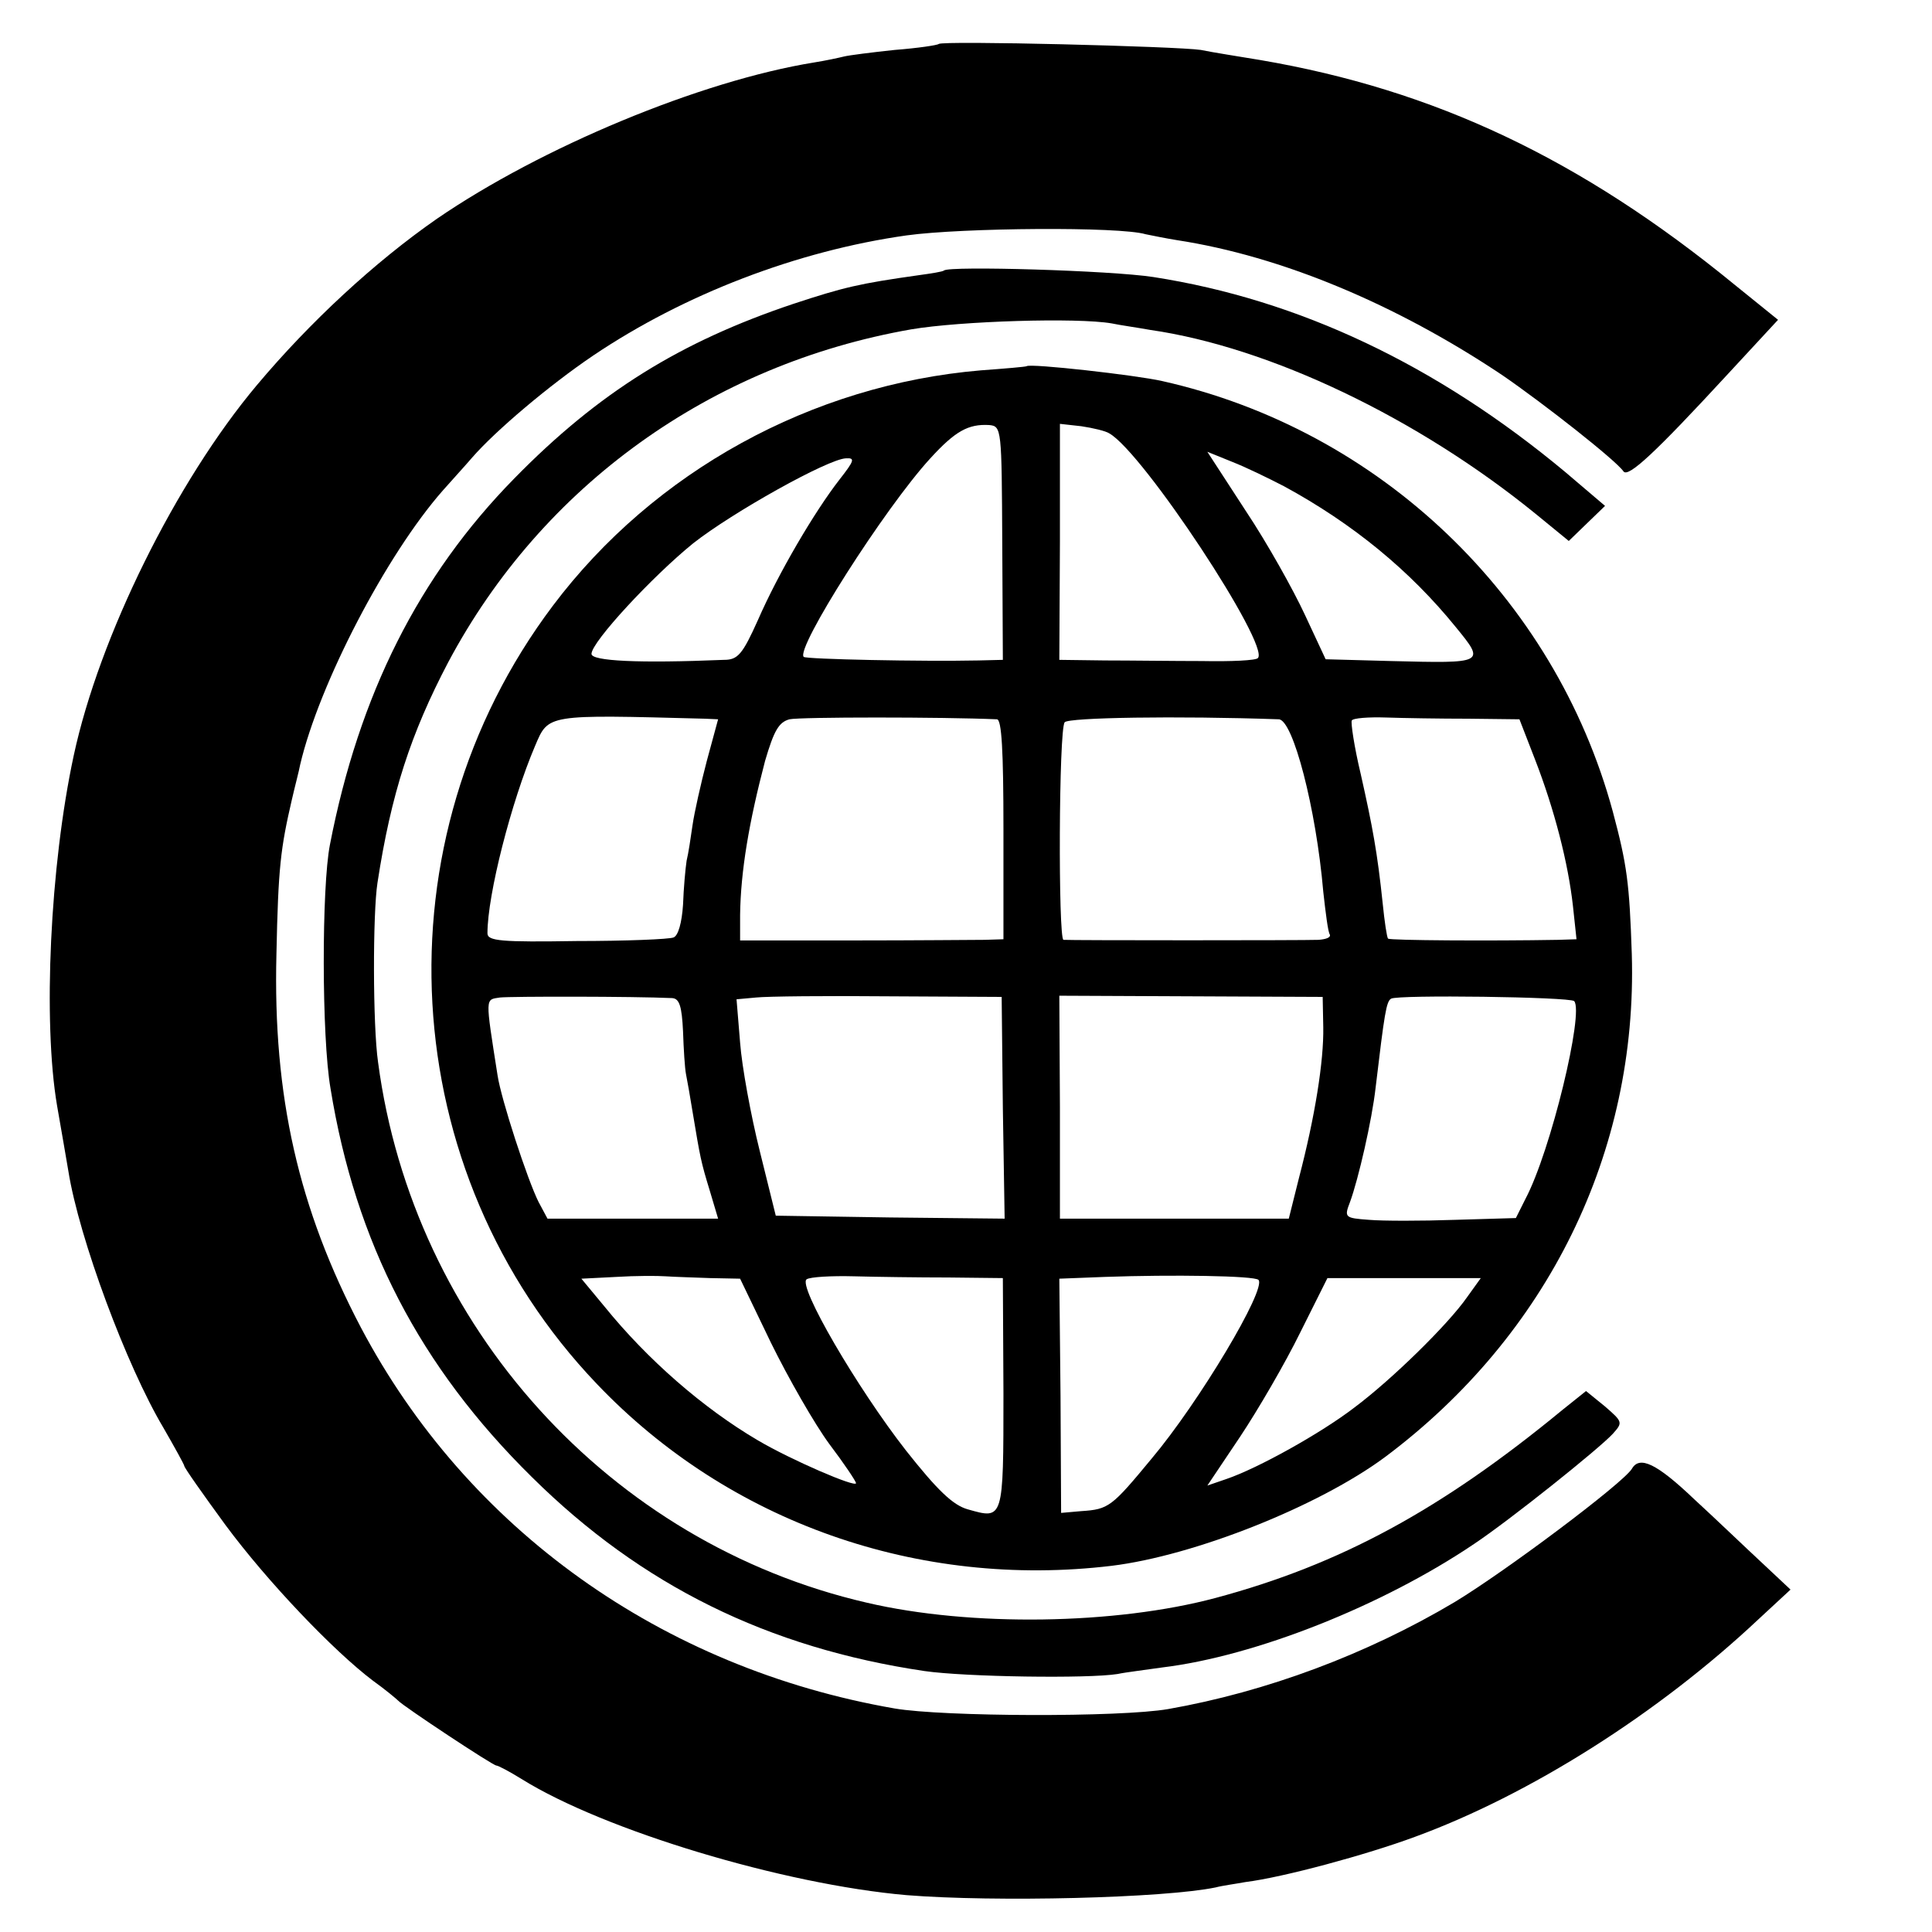 <?xml version="1.0" standalone="no"?>
<!DOCTYPE svg PUBLIC "-//W3C//DTD SVG 20010904//EN"
 "http://www.w3.org/TR/2001/REC-SVG-20010904/DTD/svg10.dtd">
<svg version="1.0" xmlns="http://www.w3.org/2000/svg"
 width="325pt" height="325pt" viewBox="0 0 325 325"
 preserveAspectRatio="xMidYMid meet">
<g transform="translate(0,325) scale(0.1,-0.1)"
fill="#000000" stroke="none">
<path d="M1579 3176 c-2 -2 -35 -7 -74 -10 -38 -4 -77 -9 -85 -11 -8 -2 -31
-7 -50 -10 -192 -31 -460 -143 -635 -263 -105 -73 -214 -174 -303 -280 -136
-162 -265 -423 -308 -623 -40 -186 -52 -448 -28 -589 7 -41 16 -91 19 -110 18
-113 98 -328 160 -432 19 -33 35 -62 35 -64 0 -3 31 -47 69 -99 71 -96 182
-212 248 -262 21 -15 40 -31 43 -34 8 -9 159 -109 165 -109 3 0 22 -10 43 -23
138 -86 440 -177 647 -195 149 -12 433 -5 520 13 11 3 34 6 50 9 64 8 204 46
285 76 194 71 410 208 578 366 l54 50 -48 45 c-27 25 -78 74 -114 107 -63 60
-92 74 -105 51 -16 -25 -212 -172 -298 -224 -148 -88 -317 -151 -482 -180 -81
-14 -378 -13 -460 1 -392 68 -719 302 -898 641 -105 200 -148 389 -142 628 3
146 7 178 26 260 5 22 12 48 14 59 32 136 145 353 240 461 15 17 37 41 49 55
39 45 130 122 204 172 153 103 343 176 527 202 94 13 359 15 402 2 10 -2 34
-7 53 -10 176 -27 369 -108 547 -227 70 -48 192 -144 204 -162 8 -11 54 32
173 161 l87 94 -73 59 c-259 212 -505 328 -798 378 -36 6 -81 13 -100 17 -40
6 -435 16 -441 10z"/>
<path d="M1588 2795 c-2 -2 -21 -5 -43 -8 -99 -14 -125 -20 -210 -48 -191 -64
-328 -149 -470 -294 -160 -163 -261 -363 -310 -616 -14 -71 -14 -324 1 -410
42 -259 150 -468 339 -654 184 -182 397 -287 660 -326 69 -10 276 -13 325 -5
14 3 48 7 75 11 157 19 371 104 525 208 60 40 210 160 233 185 17 19 17 20
-13 46 l-32 26 -40 -32 c-204 -168 -374 -260 -583 -316 -168 -45 -412 -49
-587 -8 -433 100 -763 465 -822 909 -9 62 -9 251 -1 302 23 150 56 251 119
371 158 297 442 501 779 560 83 14 279 20 337 10 14 -3 43 -7 65 -11 201 -29
450 -148 649 -310 l55 -45 31 30 30 29 -67 57 c-216 180 -448 290 -693 328
-71 11 -343 19 -352 11z"/>
<path d="M1727 2634 c-1 -1 -36 -4 -77 -7 -284 -24 -550 -170 -720 -396 -298
-396 -267 -952 74 -1309 222 -233 541 -345 866 -306 139 17 348 100 460 183
274 205 425 513 415 846 -4 120 -8 150 -32 240 -98 361 -392 642 -758 724 -44
10 -222 30 -228 25z m-41 -297 l1 -197 -41 -1 c-94 -2 -290 2 -294 6 -14 14
136 250 213 334 42 46 64 58 99 56 21 -2 21 -6 22 -198z m180 184 c57 -32 271
-357 250 -378 -3 -4 -45 -6 -94 -5 -48 0 -121 1 -163 1 l-77 1 1 199 0 198 36
-4 c20 -3 41 -8 47 -12z m294 -89 c116 -63 212 -142 289 -237 50 -61 49 -61
-109 -57 l-110 3 -35 75 c-19 41 -63 120 -99 174 l-65 100 42 -17 c23 -9 62
-28 87 -41z m-748 11 c-42 -54 -103 -158 -137 -236 -26 -58 -34 -67 -57 -67
-144 -6 -223 -2 -223 10 0 20 102 130 171 186 66 52 227 142 257 143 16 1 14
-4 -11 -36z m-226 -402 l22 -1 -19 -70 c-10 -38 -21 -87 -24 -108 -3 -21 -7
-48 -10 -60 -2 -13 -5 -46 -6 -74 -2 -30 -8 -52 -16 -55 -7 -3 -80 -6 -163 -6
-127 -2 -150 0 -150 13 0 65 40 221 80 315 23 54 18 53 286 46z m491 -1 c8 0
11 -52 11 -185 l0 -185 -32 -1 c-17 0 -116 -1 -221 -1 l-190 0 0 43 c1 74 15
156 42 259 15 51 23 65 41 70 18 4 257 4 349 0z m474 0 c24 0 63 -150 75 -290
4 -36 8 -68 11 -72 2 -5 -6 -8 -19 -9 -25 -1 -419 -1 -429 0 -9 1 -8 354 2
366 6 8 189 11 360 5z m319 1 l86 -1 26 -67 c33 -85 56 -175 64 -247 l6 -56
-31 -1 c-114 -2 -282 -1 -286 2 -2 2 -6 29 -9 59 -9 86 -17 129 -37 218 -11
46 -17 87 -15 90 2 4 28 6 58 5 29 -1 91 -2 138 -2z m-1339 -470 c12 -1 16
-14 18 -56 1 -30 3 -62 5 -72 2 -10 7 -38 11 -63 13 -78 14 -84 29 -133 l14
-47 -144 0 -143 0 -15 28 c-19 38 -63 173 -69 213 -21 134 -21 127 4 131 19 2
224 2 290 -1z m556 -185 l3 -186 -193 2 -192 3 -27 109 c-15 60 -30 142 -33
182 l-6 73 33 3 c18 2 119 3 223 2 l190 -1 2 -187z m539 136 c1 -57 -14 -151
-41 -254 l-17 -68 -193 0 -192 0 0 188 -1 187 222 -1 221 -1 1 -51z m422 44
c17 -18 -39 -252 -82 -333 l-16 -32 -102 -3 c-57 -2 -122 -2 -145 0 -41 3 -42
4 -32 30 14 38 37 138 43 192 15 126 18 145 26 150 11 7 300 3 308 -4z m-1453
-466 l50 -1 52 -108 c29 -59 73 -136 98 -170 25 -33 45 -63 45 -66 0 -8 -109
39 -165 72 -92 54 -186 136 -258 225 l-39 47 59 3 c32 2 69 2 83 1 14 -1 48
-2 75 -3z m401 1 l91 -1 1 -194 c0 -214 0 -212 -60 -195 -25 7 -51 32 -104 99
-82 105 -183 278 -167 288 6 4 42 6 80 5 37 -1 109 -2 159 -2z m521 -4 c14
-15 -100 -206 -180 -301 -67 -81 -72 -85 -118 -88 l-34 -3 -1 197 -2 197 77 3
c113 4 251 2 258 -5z m351 -29 c-32 -46 -127 -139 -190 -186 -56 -43 -162
-102 -215 -120 l-32 -11 55 82 c30 45 76 124 101 175 l46 92 129 0 129 0 -23
-32z"/>
</g>
</svg>
